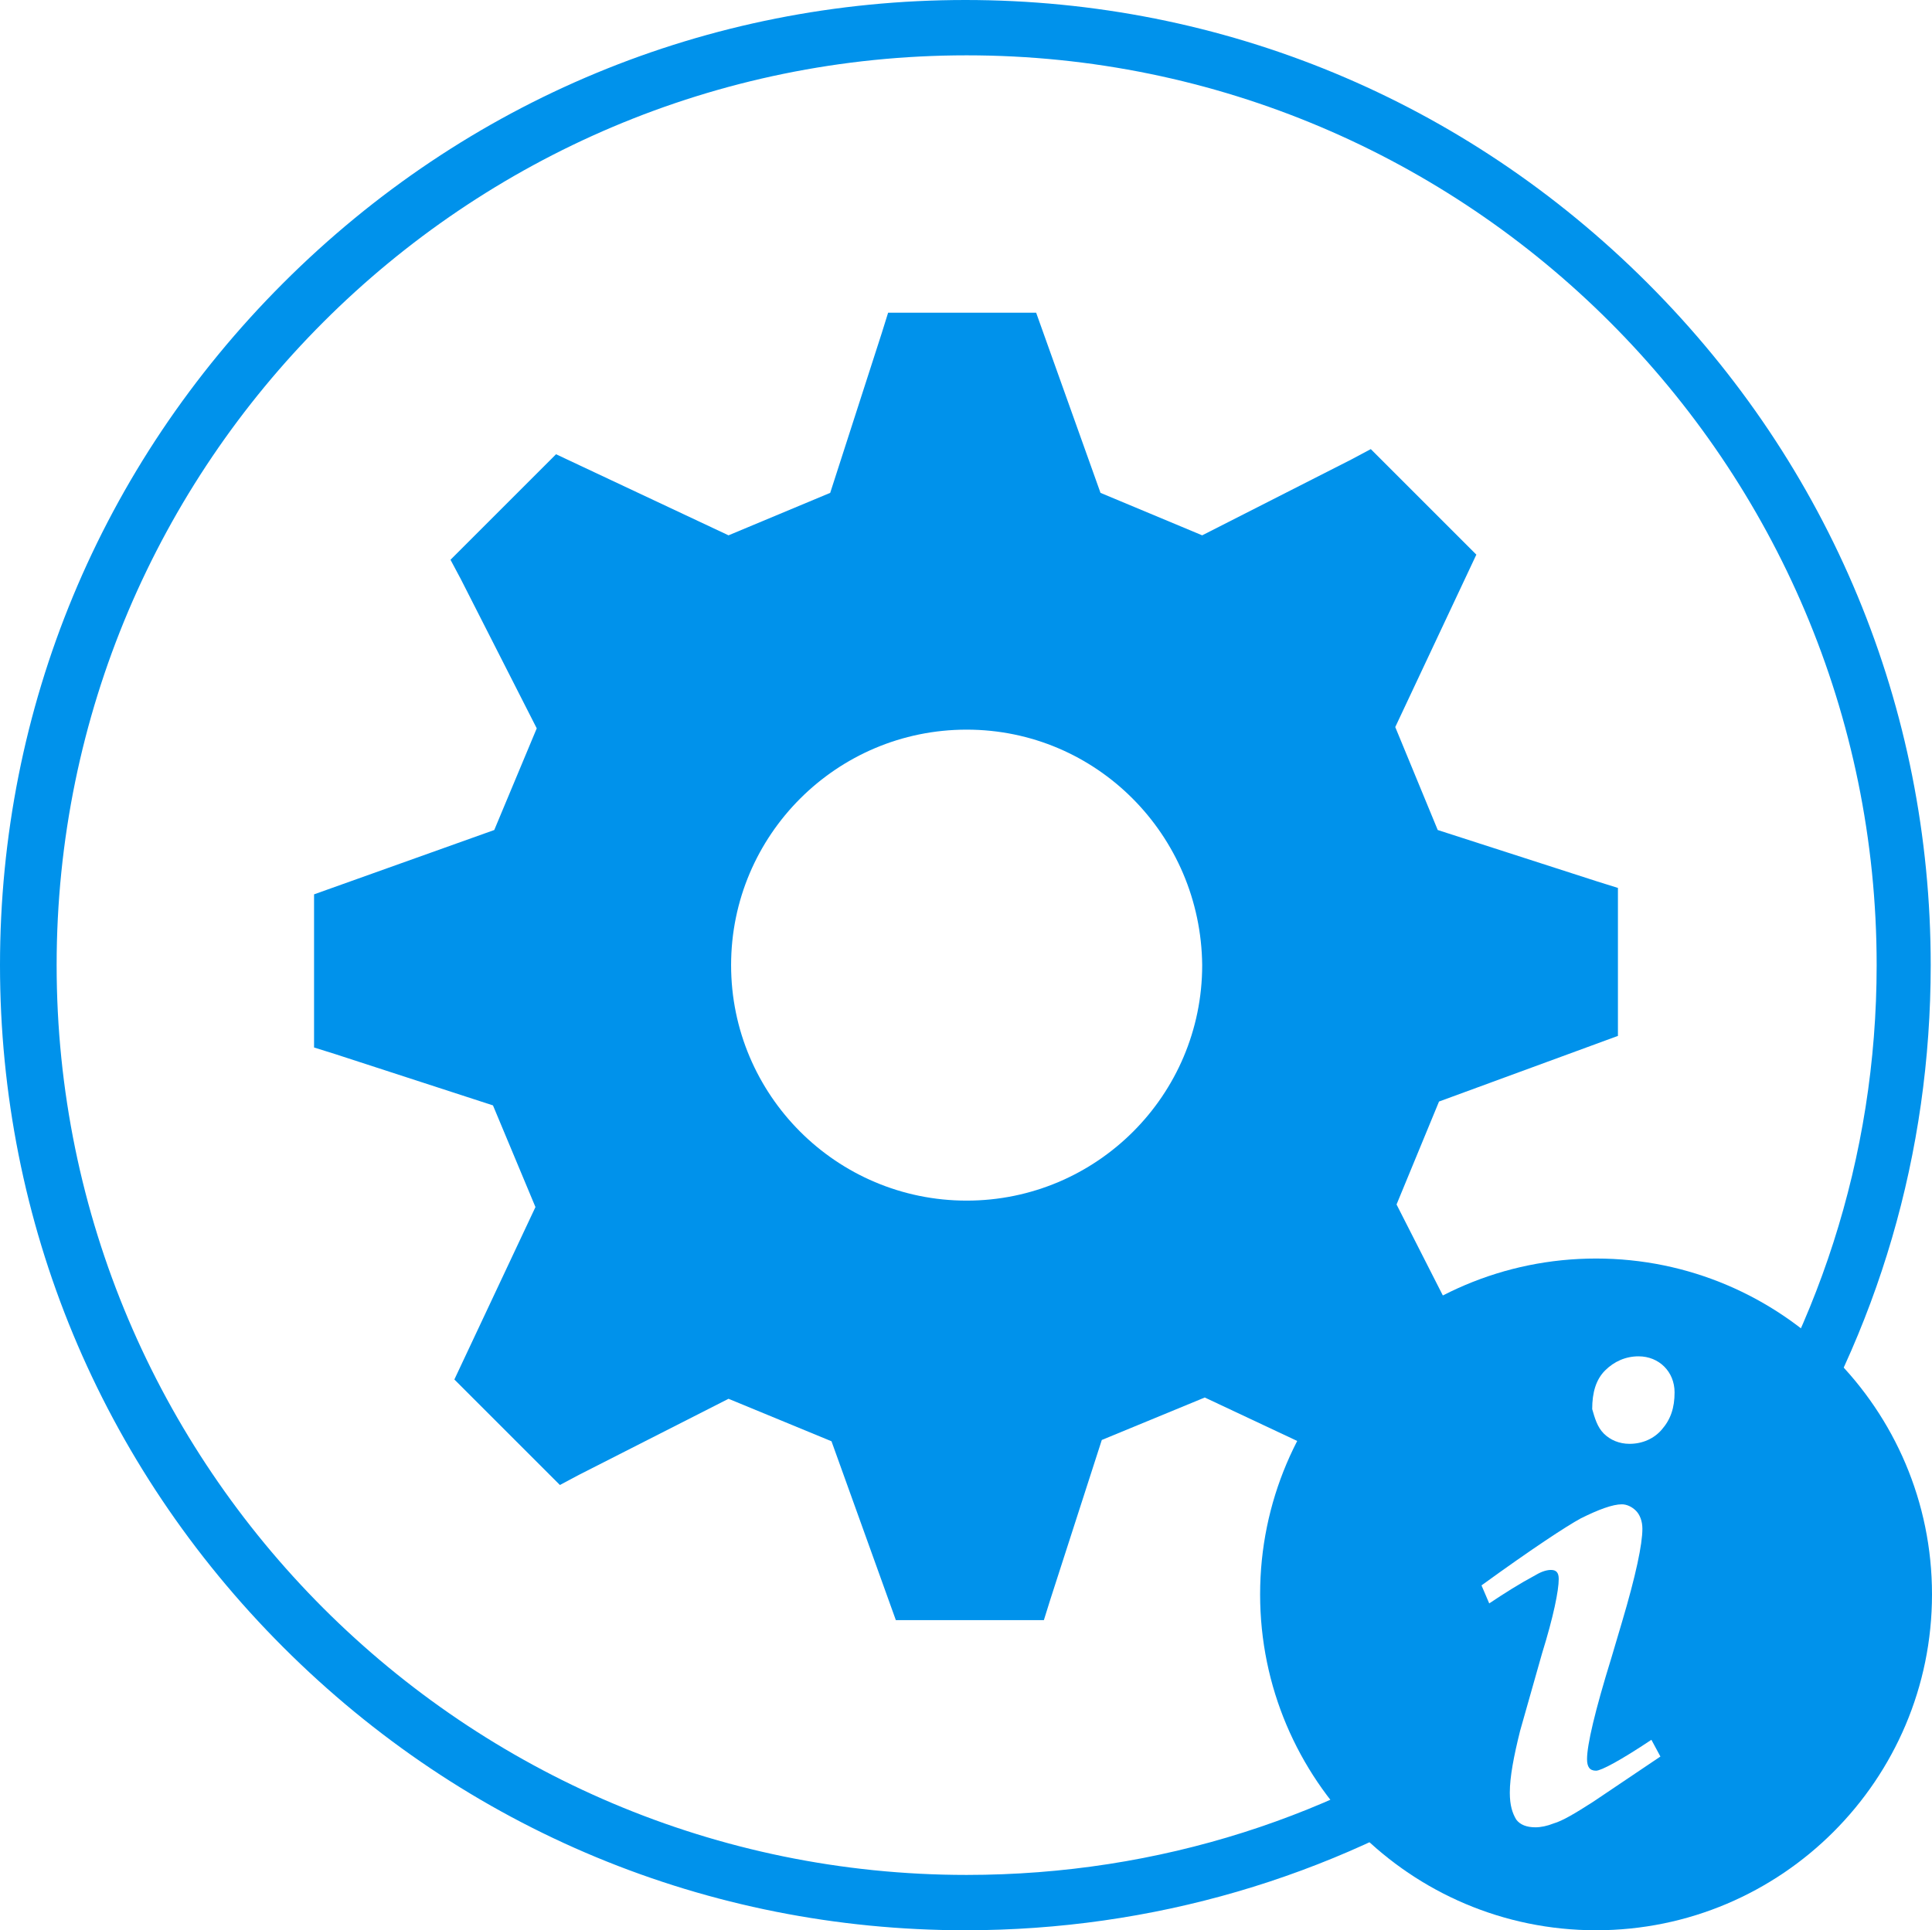 <?xml version="1.0" encoding="utf-8"?>
<!-- Generator: Adobe Illustrator 21.0.0, SVG Export Plug-In . SVG Version: 6.00 Build 0)  -->
<svg version="1.1" id="圖層_1" xmlns="http://www.w3.org/2000/svg" xmlns:xlink="http://www.w3.org/1999/xlink" x="0px" y="0px"
	 viewBox="0 0 150.1 150" style="enable-background:new 0 0 150.1 150;" xml:space="preserve">
<style type="text/css">
	.st0{fill:#0092EB;}
</style>
<g>
	<path class="st0" d="M75.1,56.7C65,56.7,56.8,64.9,56.8,75c0,10.1,8.2,18.3,18.3,18.3S93.4,85.1,93.4,75
		C93.3,64.9,85.2,56.7,75.1,56.7 M111.8,85.6l-3.3,8l5.9,11.6l0.8,1.5l-8.2,8.2l-13.4-6.3l-8,3.3l-4,12.4l-0.5,1.6H69.6l-5-13.9
		l-8-3.3L45,114.6l-1.5,0.8l-8.2-8.2l6.3-13.4l-3.3-7.9l-12.3-4l-1.6-0.5V69.5l14-5l3.3-7.9L35.8,45L35,43.5l8.2-8.2l13.4,6.3
		l7.9-3.3l4-12.4l0.5-1.6h11.5l5,14l7.9,3.3l11.6-5.9l1.5-0.8l8.2,8.2l-6.3,13.4l3.3,8l12.4,4l1.6,0.5v11.5L111.8,85.6z"/>
	<path class="st0" d="M150.1,123.9c0,14.4-11.7,26.1-26.1,26.1s-26.1-11.7-26.1-26.1s11.7-26.1,26.1-26.1S150.1,109.5,150.1,123.9
		 M119.3,122.4c0.5-0.3,0.9-0.4,1.2-0.4c0.4,0,0.6,0.2,0.6,0.7c0,0.9-0.4,2.9-1.3,5.8l-1.7,6c-0.5,2-0.8,3.6-0.8,4.8
		c0,1,0.2,1.6,0.5,2.1c0.3,0.4,0.8,0.6,1.5,0.6c0.4,0,0.9-0.1,1.4-0.3c0.7-0.2,1.7-0.8,3.1-1.7l5.2-3.5l-0.7-1.3
		c-2.4,1.6-3.9,2.4-4.3,2.4c-0.5,0-0.7-0.3-0.7-0.9c0-1.1,0.6-3.7,1.9-7.9l0.8-2.7c1.1-3.7,1.6-6.1,1.6-7.3c0-0.6-0.2-1.1-0.5-1.4
		s-0.7-0.5-1.1-0.5c-0.7,0-1.8,0.4-3.2,1.1c-1.1,0.6-3.7,2.3-7.7,5.2l0.6,1.4C116.9,123.8,118,123.1,119.3,122.4 M124.6,111.4
		c0.5,0.5,1.2,0.8,2,0.8c1,0,1.9-0.4,2.5-1.1c0.7-0.8,1-1.7,1-2.9c0-0.8-0.3-1.5-0.8-2s-1.2-0.8-2-0.8c-1,0-1.9,0.4-2.6,1.1
		s-1,1.7-1,3C123.9,110.2,124.1,110.9,124.6,111.4"/>
	<path class="st0" d="M115.4,133.1c-11.4,8-25.3,12.6-40.3,12.6c-39,0-70.7-31.7-70.7-70.7S36.1,4.3,75.1,4.3S145.8,36,145.8,75
		c0,15-4.7,29-12.8,40.5h5.2c7.7-12,11.8-25.9,11.8-40.5c0-20-7.8-38.8-22-53S95,0,75,0S36.2,7.8,22,22S0,55,0,75s7.8,38.8,22,53
		s33,22,53,22c14.5,0,28.4-4.1,40.3-11.7L115.4,133.1L115.4,133.1z"/>
</g>
</svg>
